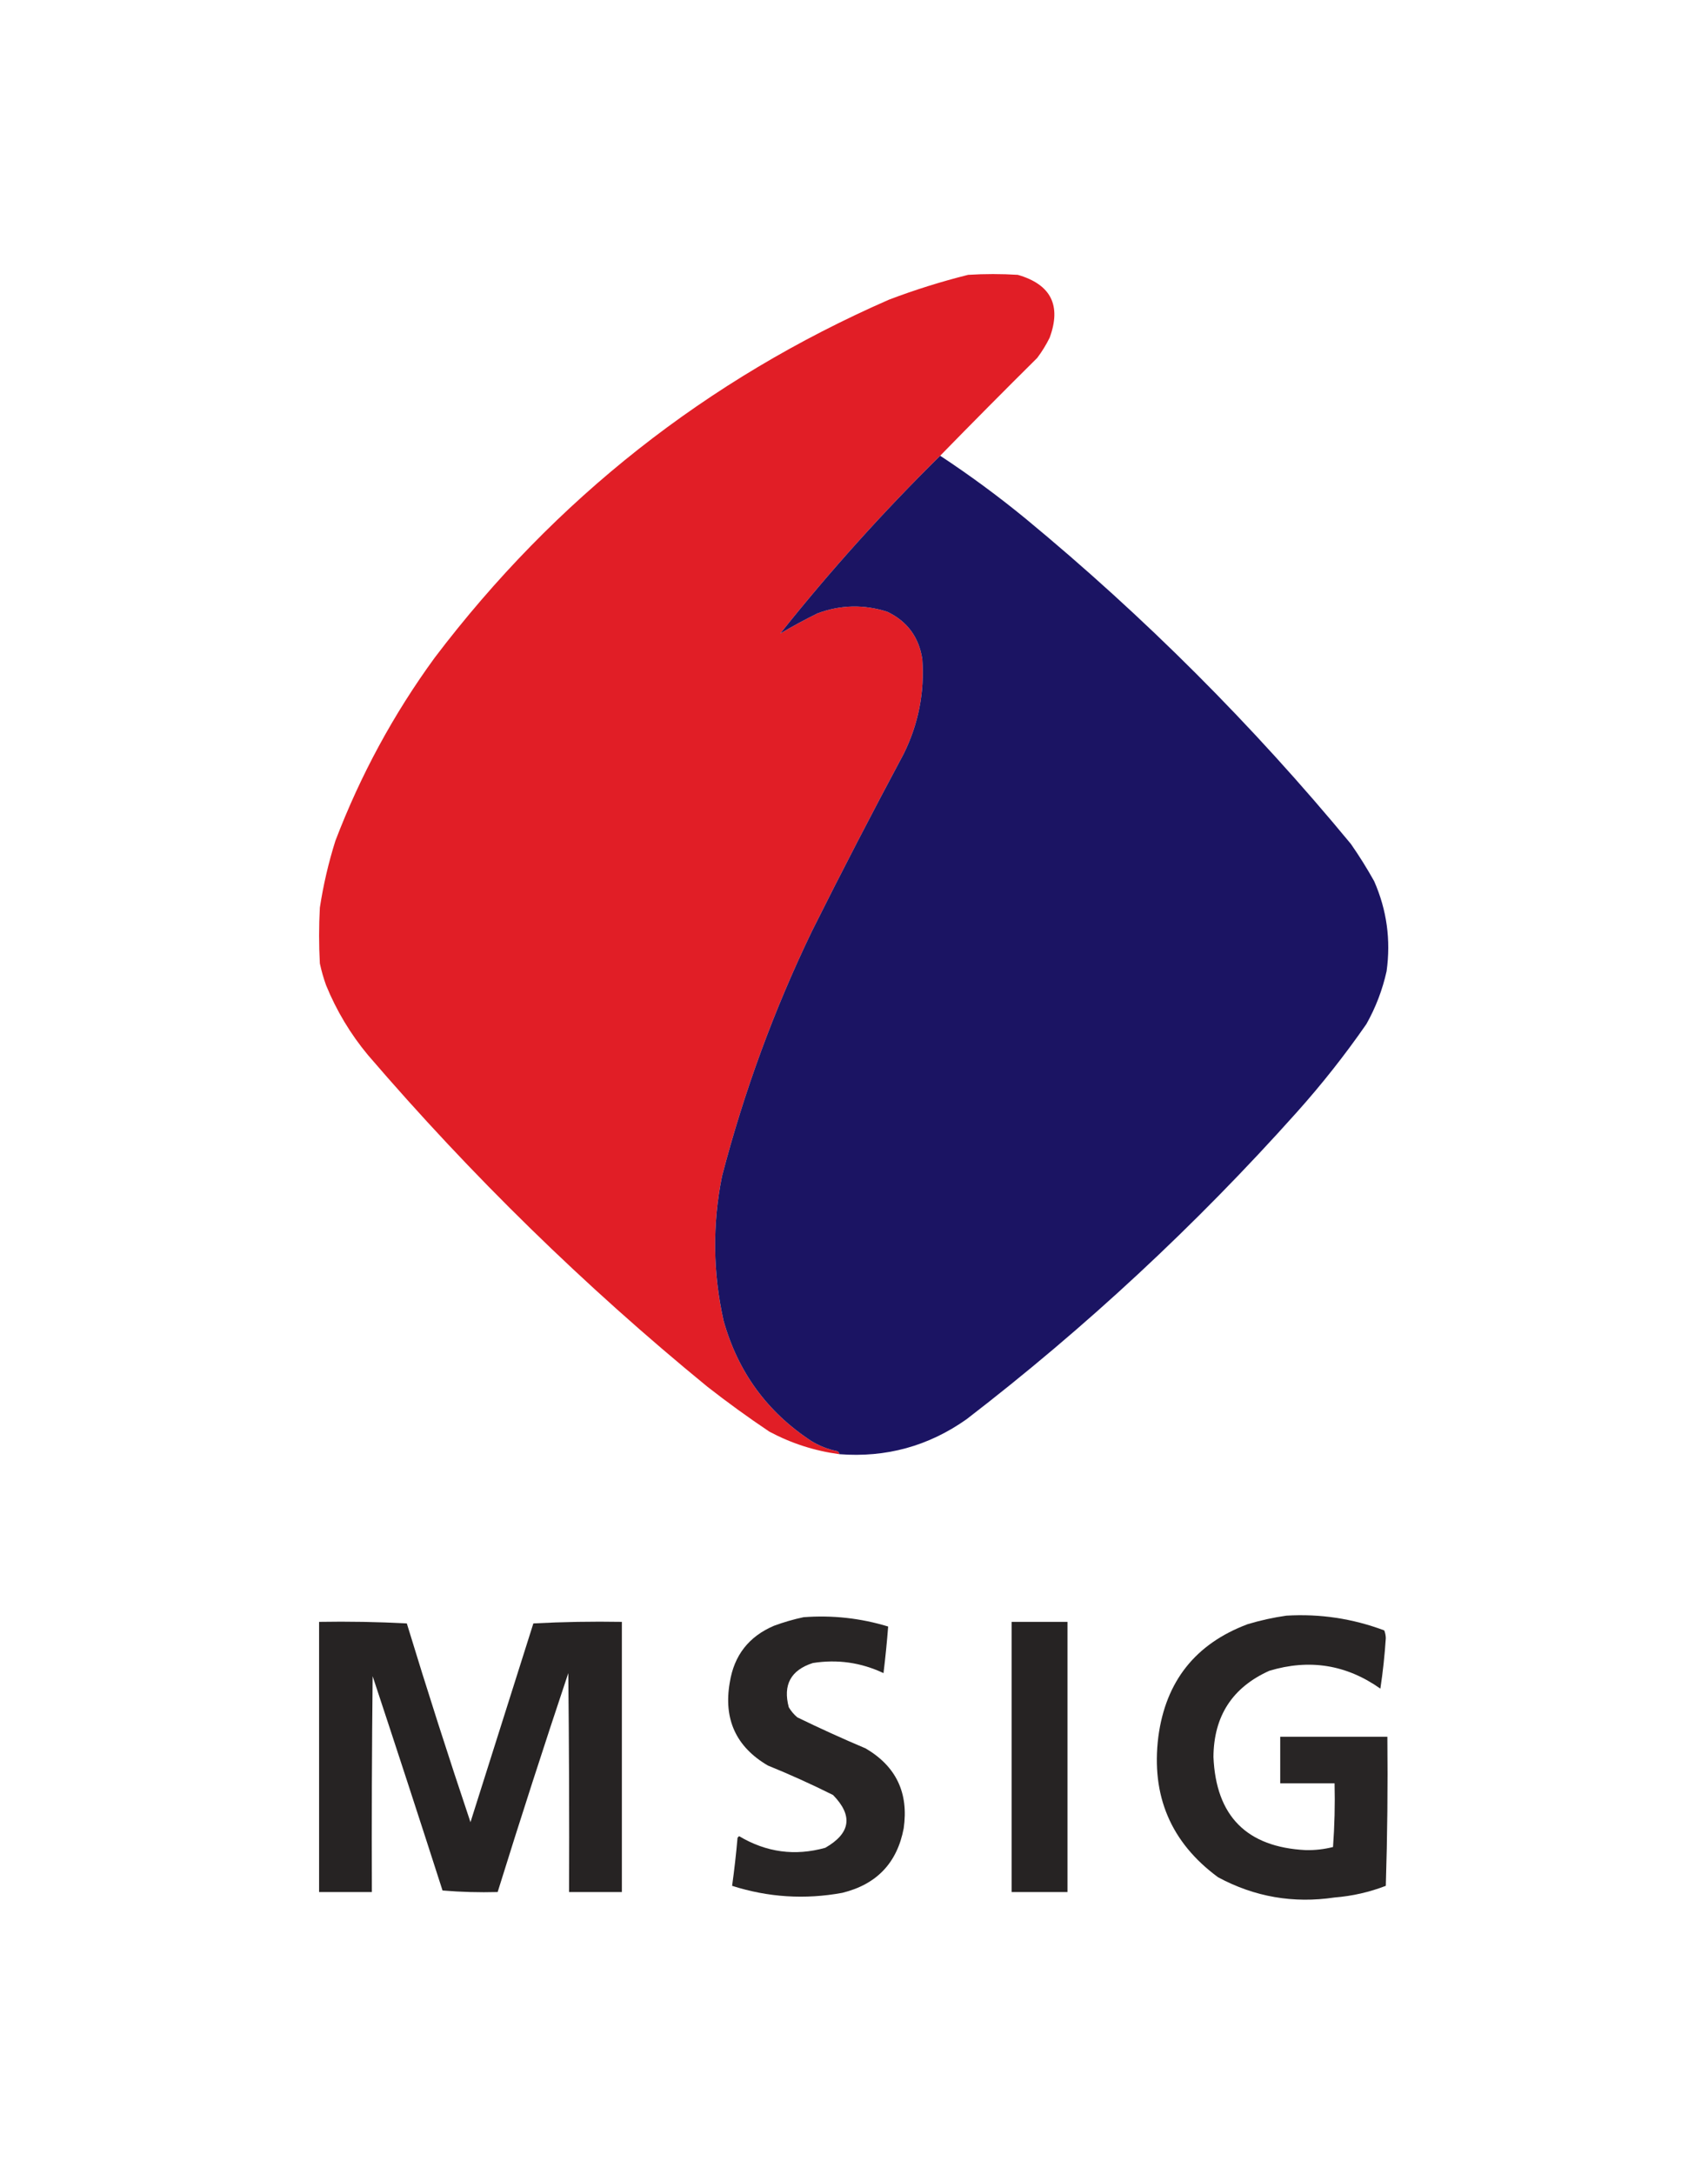 <?xml version="1.0" encoding="UTF-8"?>
<!DOCTYPE svg PUBLIC "-//W3C//DTD SVG 1.1//EN" "http://www.w3.org/Graphics/SVG/1.1/DTD/svg11.dtd">
<svg xmlns="http://www.w3.org/2000/svg" version="1.1" width="1100px" height="1400px" style="shape-rendering:geometricPrecision; text-rendering:geometricPrecision; image-rendering:optimizeQuality; fill-rule:evenodd; clip-rule:evenodd" xmlns:xlink="http://www.w3.org/1999/xlink">
<g><path style="opacity:0.993" fill="#e11e26" d="M 605.5,293.5 C 568.811,329.682 534.478,367.848 502.5,408C 510.135,403.454 518.135,399.12 526.5,395C 541.386,389.466 556.386,389.132 571.5,394C 584.323,400.168 591.823,410.334 594,424.5C 595.522,445.892 591.522,466.226 582,485.5C 561.823,523.186 542.156,561.186 523,599.5C 498.523,650.263 479.19,702.929 465,757.5C 458.772,788.559 459.106,819.559 466,850.5C 475.227,883.5 494.06,909.333 522.5,928C 527.618,931.143 533.118,933.309 539,934.5C 540.03,934.836 540.53,935.503 540.5,936.5C 524.638,934.379 509.638,929.546 495.5,922C 481.813,912.823 468.479,903.156 455.5,893C 376.531,828.367 303.698,757.201 237,679.5C 225.71,665.927 216.71,650.927 210,634.5C 208.356,629.923 207.022,625.256 206,620.5C 205.333,608.5 205.333,596.5 206,584.5C 208.231,569.911 211.564,555.578 216,541.5C 232.158,499.172 253.491,459.839 280,423.5C 357.569,321.252 455.069,244.419 572.5,193C 589.178,186.663 606.178,181.33 623.5,177C 634.167,176.333 644.833,176.333 655.5,177C 676.836,183.172 683.669,196.672 676,217.5C 673.73,222.098 671.063,226.431 668,230.5C 646.938,251.395 626.105,272.395 605.5,293.5 Z"/></g>
<g><path style="opacity:0.995" fill="#1b1463" d="M 605.5,293.5 C 624.477,306.002 642.81,319.502 660.5,334C 737,397.167 806.833,467 870,543.5C 875.396,551.234 880.396,559.234 885,567.5C 893.143,586.022 895.809,605.355 893,625.5C 890.335,637.493 886.002,648.826 880,659.5C 866.205,679.409 851.205,698.409 835,716.5C 770.093,789.087 699.259,854.921 622.5,914C 597.949,931.346 570.615,938.846 540.5,936.5C 540.53,935.503 540.03,934.836 539,934.5C 533.118,933.309 527.618,931.143 522.5,928C 494.06,909.333 475.227,883.5 466,850.5C 459.106,819.559 458.772,788.559 465,757.5C 479.19,702.929 498.523,650.263 523,599.5C 542.156,561.186 561.823,523.186 582,485.5C 591.522,466.226 595.522,445.892 594,424.5C 591.823,410.334 584.323,400.168 571.5,394C 556.386,389.132 541.386,389.466 526.5,395C 518.135,399.12 510.135,403.454 502.5,408C 534.478,367.848 568.811,329.682 605.5,293.5 Z"/></g>
<g><path style="opacity:0.969" fill="#221f1f" d="M 828.5,1040.5 C 850.187,1039.21 871.187,1042.38 891.5,1050C 892.122,1051.57 892.456,1053.24 892.5,1055C 891.79,1065.91 890.623,1076.74 889,1087.5C 867.169,1072.06 843.336,1068.22 817.5,1076C 793.691,1086.68 781.691,1105.18 781.5,1131.5C 783.101,1169.6 802.935,1189.6 841,1191.5C 846.942,1191.61 852.775,1190.94 858.5,1189.5C 859.499,1175.85 859.833,1162.18 859.5,1148.5C 847.833,1148.5 836.167,1148.5 824.5,1148.5C 824.5,1138.5 824.5,1128.5 824.5,1118.5C 847.5,1118.5 870.5,1118.5 893.5,1118.5C 893.833,1150.51 893.5,1182.51 892.5,1214.5C 881.883,1218.59 870.883,1221.09 859.5,1222C 832.983,1225.97 807.983,1221.64 784.5,1209C 754.082,1186.63 741.249,1156.46 746,1118.5C 750.733,1082.78 769.9,1058.61 803.5,1046C 811.828,1043.51 820.162,1041.67 828.5,1040.5 Z"/></g>
<g><path style="opacity:0.971" fill="#221f1f" d="M 517.5,1041.5 C 536.104,1040.1 554.27,1042.1 572,1047.5C 571.226,1057.47 570.226,1067.47 569,1077.5C 554.488,1070.66 539.321,1068.5 523.5,1071C 509.309,1075.56 504.143,1085.06 508,1099.5C 509.458,1101.96 511.291,1104.13 513.5,1106C 527.964,1113.05 542.631,1119.71 557.5,1126C 577.138,1137.53 585.305,1154.7 582,1177.5C 577.775,1199.73 564.608,1213.56 542.5,1219C 518.438,1223.43 494.771,1221.93 471.5,1214.5C 472.928,1204.22 474.095,1193.89 475,1183.5C 475.333,1183.17 475.667,1182.83 476,1182.5C 493.502,1192.95 512.002,1195.45 531.5,1190C 547.842,1180.65 549.509,1169.31 536.5,1156C 522.768,1149.14 508.768,1142.8 494.5,1137C 474.038,1125 465.872,1107.17 470,1083.5C 472.774,1066.06 482.274,1053.9 498.5,1047C 504.828,1044.67 511.162,1042.84 517.5,1041.5 Z"/></g>
<g><path style="opacity:0.98" fill="#221f1f" d="M 205.5,1044.5 C 224.41,1044.17 243.243,1044.51 262,1045.5C 275.081,1088.41 288.747,1131.07 303,1173.5C 316.501,1130.83 330.001,1088.16 343.5,1045.5C 362.488,1044.5 381.488,1044.17 400.5,1044.5C 400.5,1102.5 400.5,1160.5 400.5,1218.5C 389.167,1218.5 377.833,1218.5 366.5,1218.5C 366.667,1171.5 366.5,1124.5 366,1077.5C 350.323,1124.36 335.156,1171.36 320.5,1218.5C 308.586,1218.82 296.753,1218.49 285,1217.5C 270.202,1171.44 255.202,1125.44 240,1079.5C 239.5,1125.83 239.333,1172.17 239.5,1218.5C 228.167,1218.5 216.833,1218.5 205.5,1218.5C 205.5,1160.5 205.5,1102.5 205.5,1044.5 Z"/></g>
<g><path style="opacity:0.979" fill="#221f1f" d="M 651.5,1044.5 C 663.5,1044.5 675.5,1044.5 687.5,1044.5C 687.5,1102.5 687.5,1160.5 687.5,1218.5C 675.5,1218.5 663.5,1218.5 651.5,1218.5C 651.5,1160.5 651.5,1102.5 651.5,1044.5 Z"/></g>
</svg>
